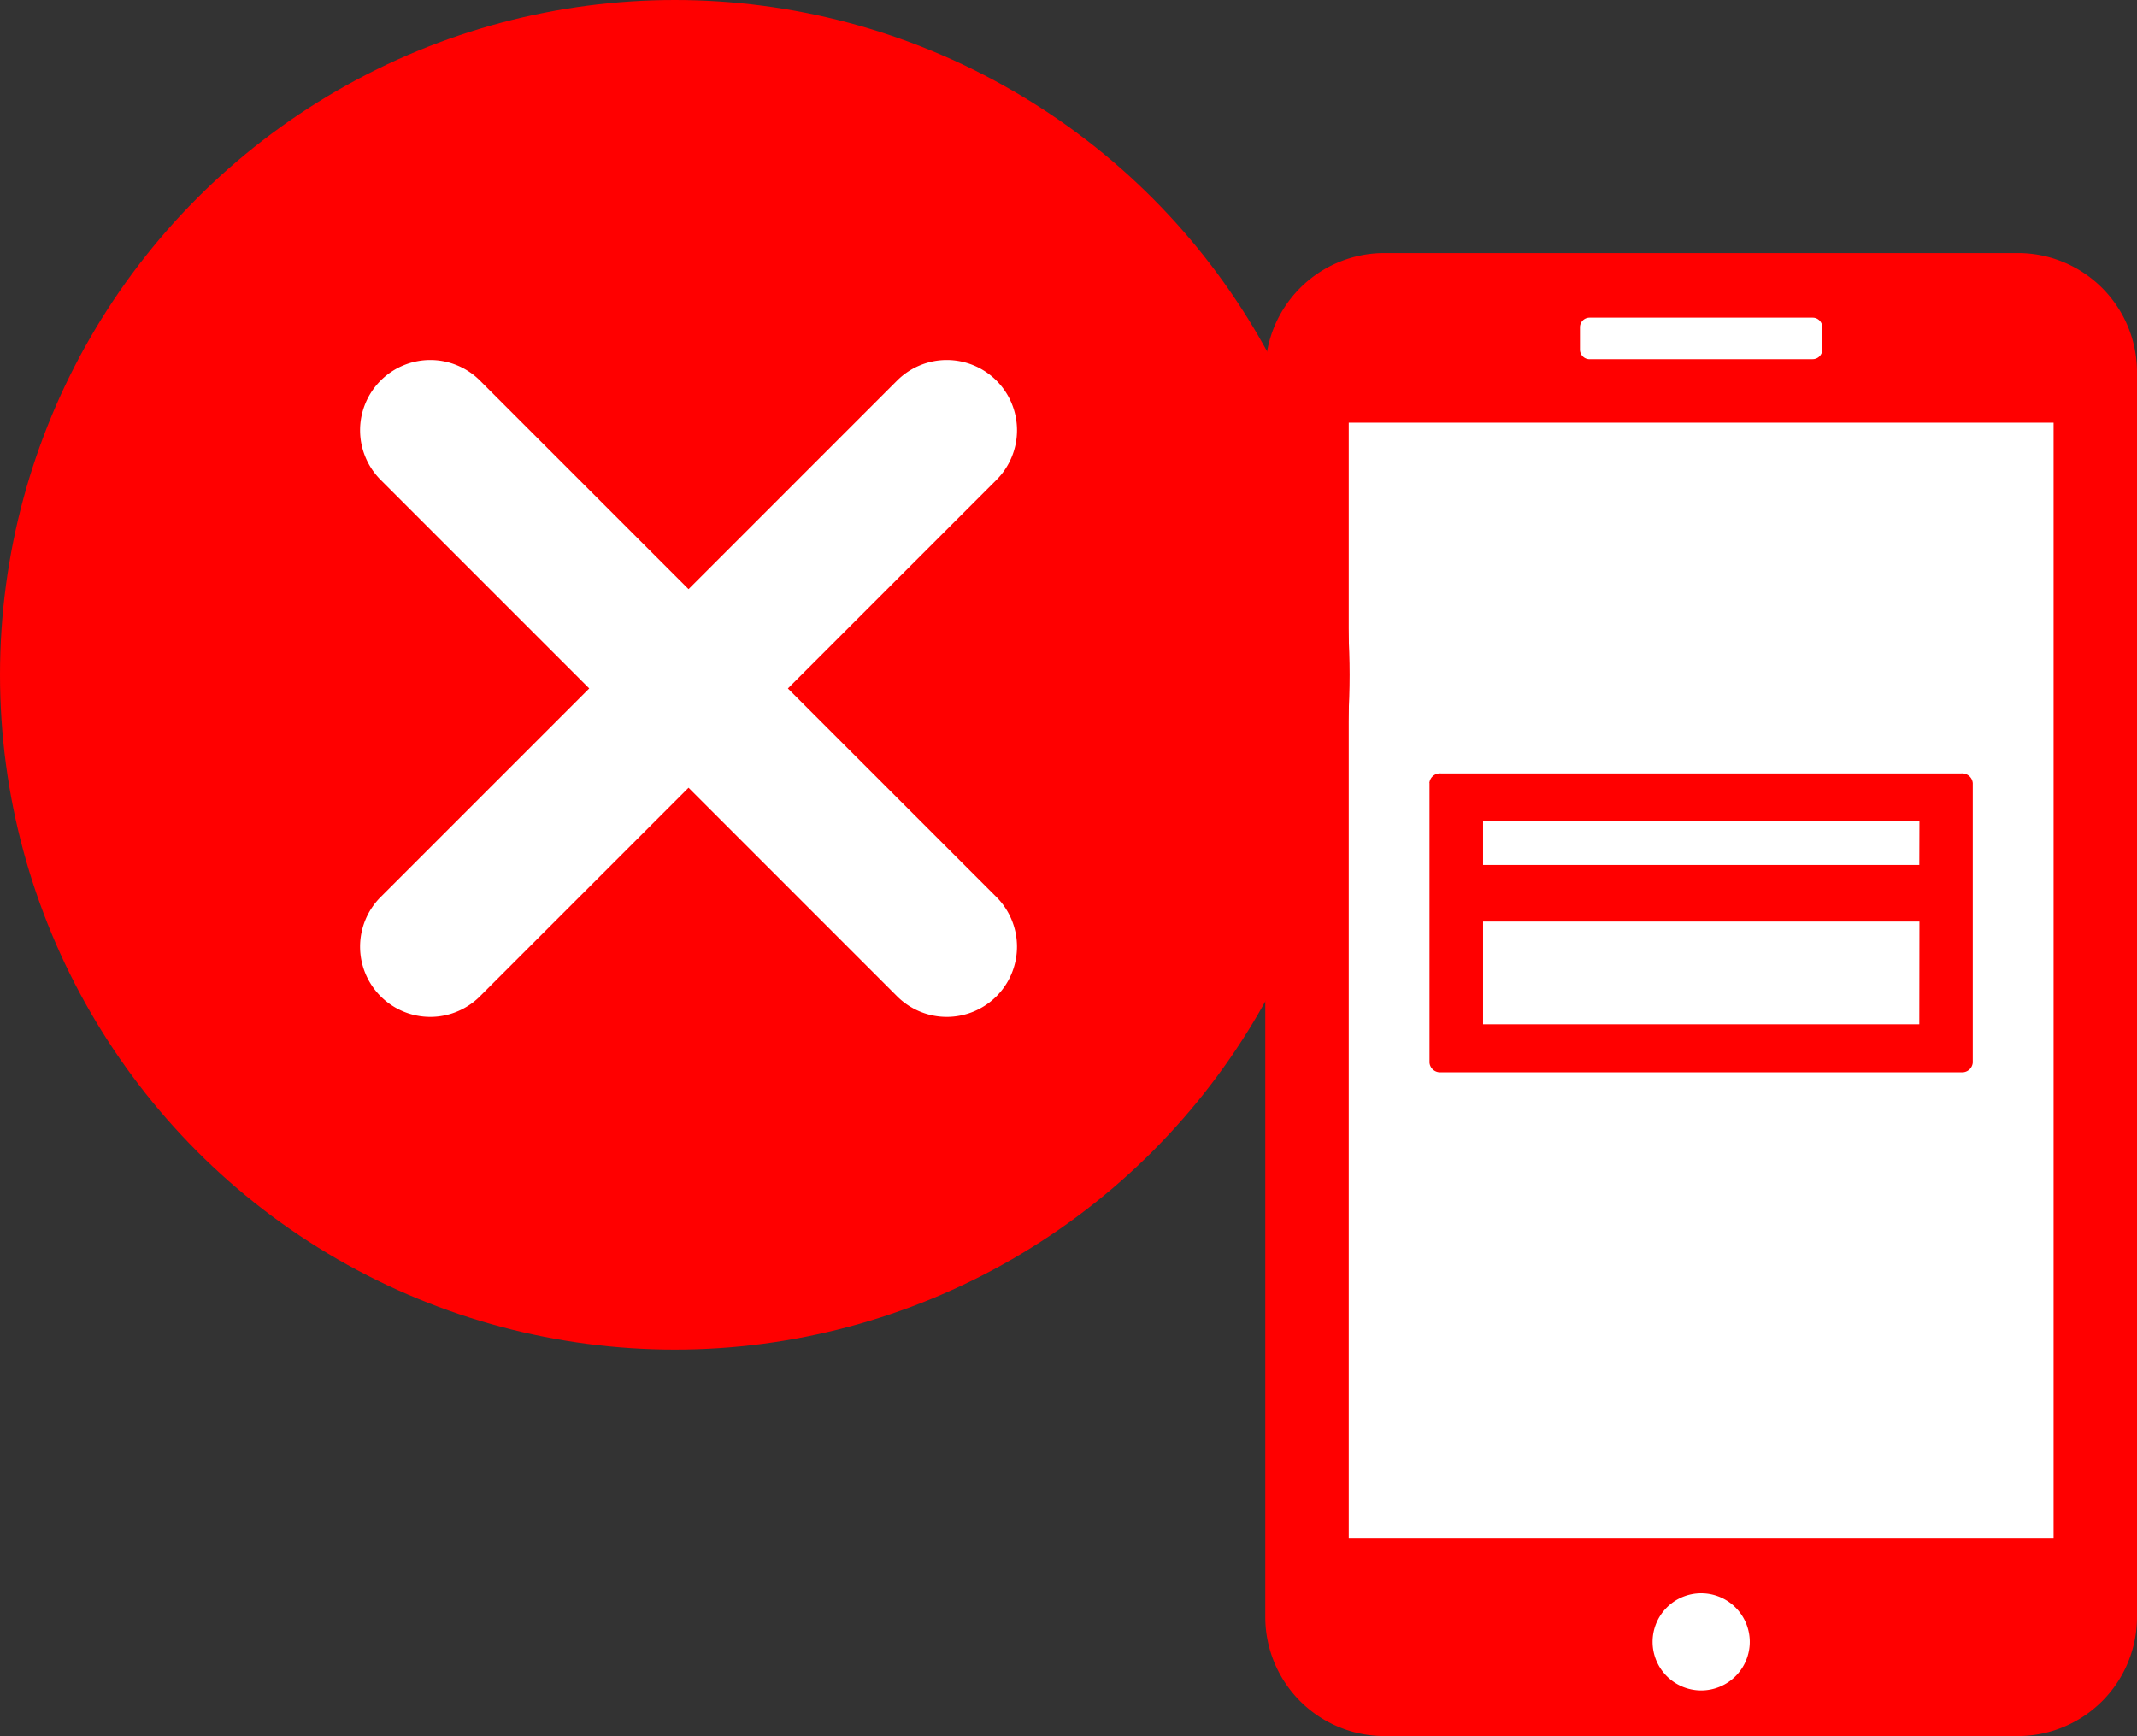 <svg xmlns="http://www.w3.org/2000/svg" width="50.669" height="41.165" viewBox="0 0 50.669 41.165">
  <rect x="0" y="0" width="50.669" height="41.165" fill="#333333" stroke="none"/>
  <g id="icon" transform="translate(30 6)">
    <path id="Path_11750" data-name="Path 11750" d="M17.844,35.165H2.825A2.825,2.825,0,0,1,0,32.34V2.825A2.825,2.825,0,0,1,2.825,0H17.844a2.825,2.825,0,0,1,2.825,2.825V32.34a2.825,2.825,0,0,1-2.825,2.825" fill="red"/>
    <path id="Path_11751" data-name="Path 11751" d="M38.848,8.986h-5.29a.228.228,0,0,1-.228-.228V8.228A.228.228,0,0,1,33.558,8h5.29a.228.228,0,0,1,.228.228v.529a.228.228,0,0,1-.228.228" transform="translate(-25.869 -6.468)" fill="#fff"/>
    <path id="Path_11753" data-name="Path 11753" d="M44.619,147.924a1.152,1.152,0,1,1-1.152-1.152,1.152,1.152,0,0,1,1.152,1.152" transform="translate(-33.132 -114.993)" fill="#fff"/>
    <rect id="Rectangle_6432" data-name="Rectangle 6432" width="16.712" height="26.443" transform="translate(1.979 4.022)" fill="#fff"/>
    <path id="Path_11752" data-name="Path 11752" d="M20.33,45.793v6.633a.253.253,0,0,0,.273.227H32.938a.253.253,0,0,0,.273-.227V45.793a.253.253,0,0,0-.273-.227H20.6a.253.253,0,0,0-.273.227m11.616,5.721H21.6V49.078H31.946Zm0-3.777H21.6V46.7H31.946Z" transform="translate(-16.436 -33.227)" fill="red"/>
    <circle id="Ellipse_1746" data-name="Ellipse 1746" cx="16" cy="16" r="16" transform="translate(-30 -6)" fill="red"/>
    <path id="Path_10633" data-name="Path 10633" d="M-140.016-238.341h-6.994v-6.994A1.665,1.665,0,0,0-148.676-247a1.665,1.665,0,0,0-1.665,1.665v6.994h-6.994A1.665,1.665,0,0,0-159-236.676a1.665,1.665,0,0,0,1.665,1.665h6.994v6.994a1.665,1.665,0,0,0,1.665,1.665,1.665,1.665,0,0,0,1.665-1.665v-6.994h6.994a1.665,1.665,0,0,0,1.665-1.665A1.665,1.665,0,0,0-140.016-238.341Z" transform="translate(-75.9 282.809) rotate(45)" fill="#fff"/>
  </g>
</svg>
